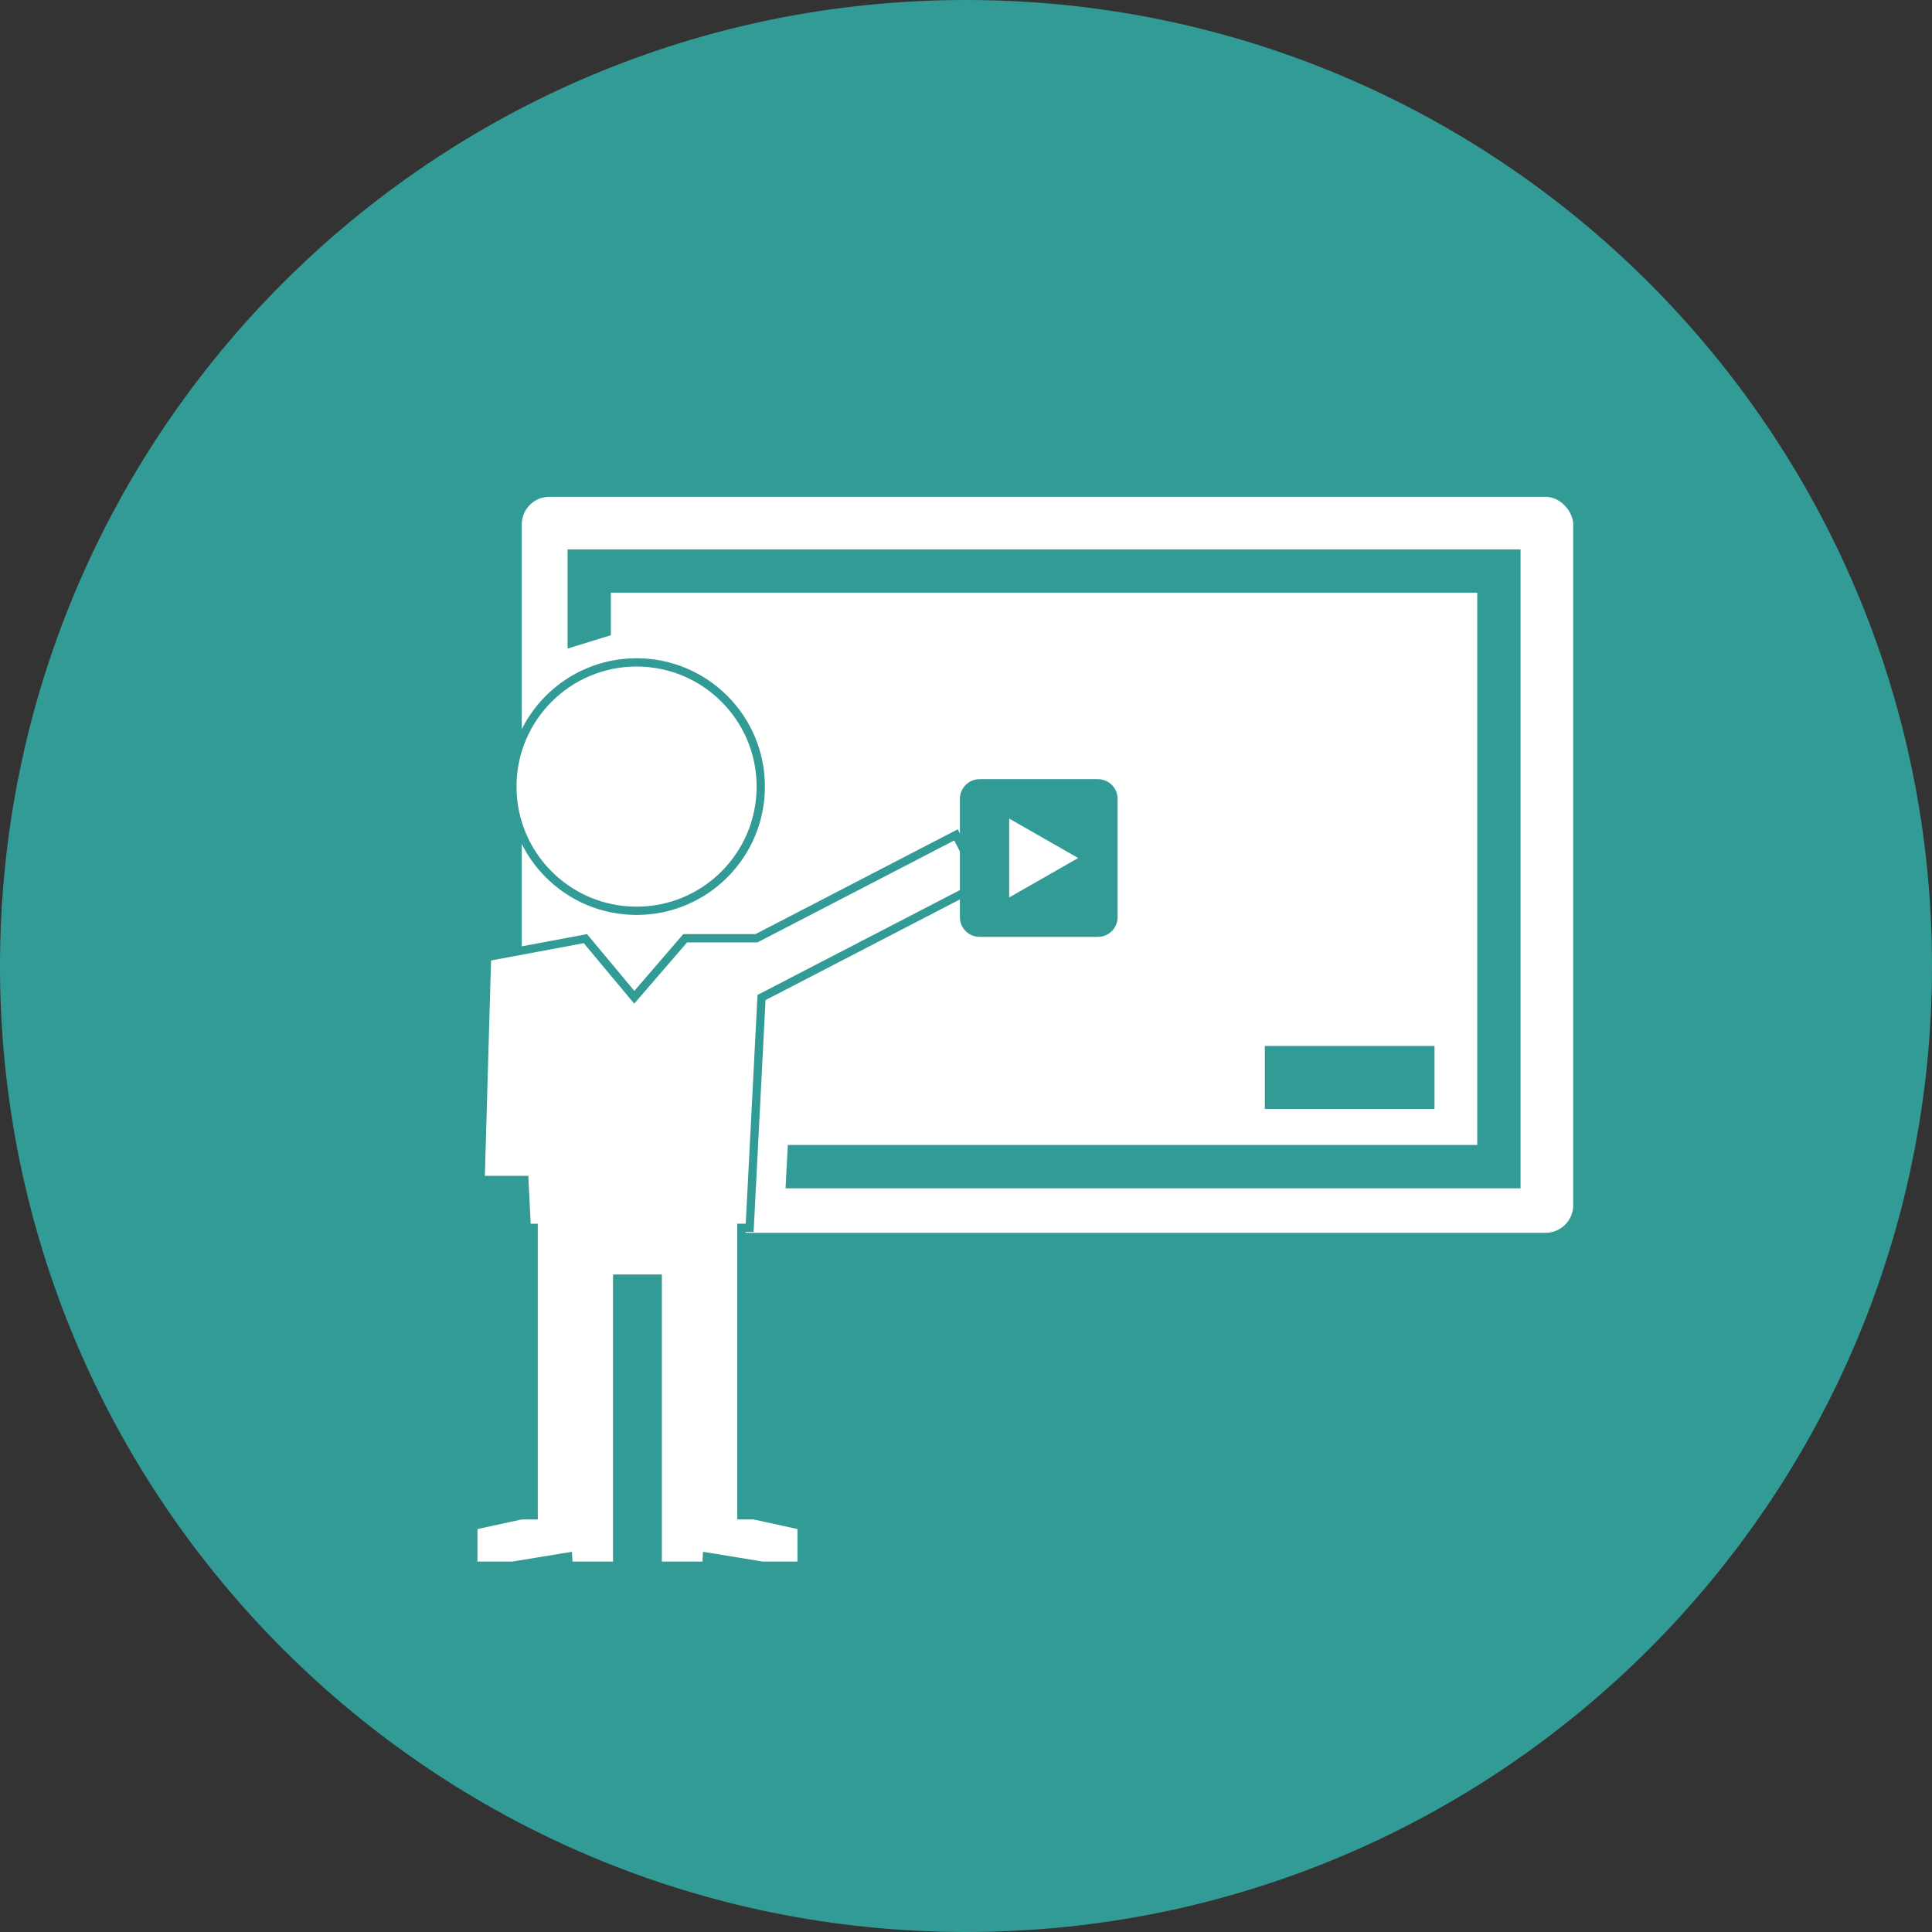 <svg width="70" height="70" viewBox="0 0 70 70" fill="none" xmlns="http://www.w3.org/2000/svg">
<rect x="0" y="0" width="70" height="70" fill="#333333" stroke="none"/>
<path d="M35 70C54.33 70 70 54.33 70 35C70 15.67 54.33 0 35 0C15.67 0 0 15.67 0 35C0 54.33 15.67 70 35 70Z" fill="#339B96"/>
<rect x="18.905" y="18" width="38.095" height="26.667" rx="1" fill="white"/>
<path d="M51.975 37.897H45.828V40.181H51.975V37.897Z" fill="#339B96"/>
<path d="M20.564 19.906V23.499L22.133 23.015V21.474H53.523V41.484H28.544L28.462 43.055H55.093V19.906H20.564Z" fill="#339B96"/>
<path d="M27.564 28.5C27.564 30.985 25.549 33 23.064 33C20.578 33 18.564 30.985 18.564 28.5C18.564 26.014 20.578 24 23.064 24C25.549 24 27.564 26.014 27.564 28.5Z" fill="white" stroke="#339B96" stroke-width="0.3"/>
<path d="M26.862 54.752V54.902H27.012H27.312L29.044 55.279V56.728H27.618L25.777 56.426L25.612 56.399L25.603 56.566L25.594 56.728H23.831V54.961V54.754V46.477V46.328H23.68H22.511H22.361V46.477V54.754V54.961V56.728H20.601L20.592 56.565L20.582 56.399L20.418 56.426L18.576 56.728H17.15V55.279L18.881 54.904H19.185H19.335V54.754V46.477V45.696V44.638V44.488H19.185H19.085L19.006 42.896L18.999 42.753H18.857H17.413L17.645 34.675L21.21 34.009L22.868 35.997L22.982 36.133L23.097 35.999L24.825 33.995H27.372H27.408L27.441 33.978L31.106 32.079L34.638 30.249L34.985 30.919L35.063 31.07L35.203 30.973L35.964 30.45L36.034 30.75L35.305 31.255L35.197 31.33L35.258 31.447L35.553 32.017L27.668 36.103L27.591 36.142L27.587 36.228L27.162 44.487H27.012H26.862V44.637V45.695V46.476V54.752Z" fill="white" stroke="#339B96" stroke-width="0.3"/>
<path d="M39.779 28.23H35.493C35.304 28.23 35.122 28.306 34.988 28.44C34.854 28.574 34.779 28.755 34.779 28.945V33.23C34.779 33.42 34.854 33.602 34.988 33.736C35.122 33.87 35.304 33.945 35.493 33.945H39.779C39.968 33.945 40.15 33.87 40.284 33.736C40.418 33.602 40.493 33.42 40.493 33.23V28.945C40.493 28.755 40.418 28.574 40.284 28.44C40.15 28.306 39.968 28.23 39.779 28.23ZM36.565 32.516V29.659L39.065 31.088L36.565 32.516Z" fill="#339B96"/>
</svg>
